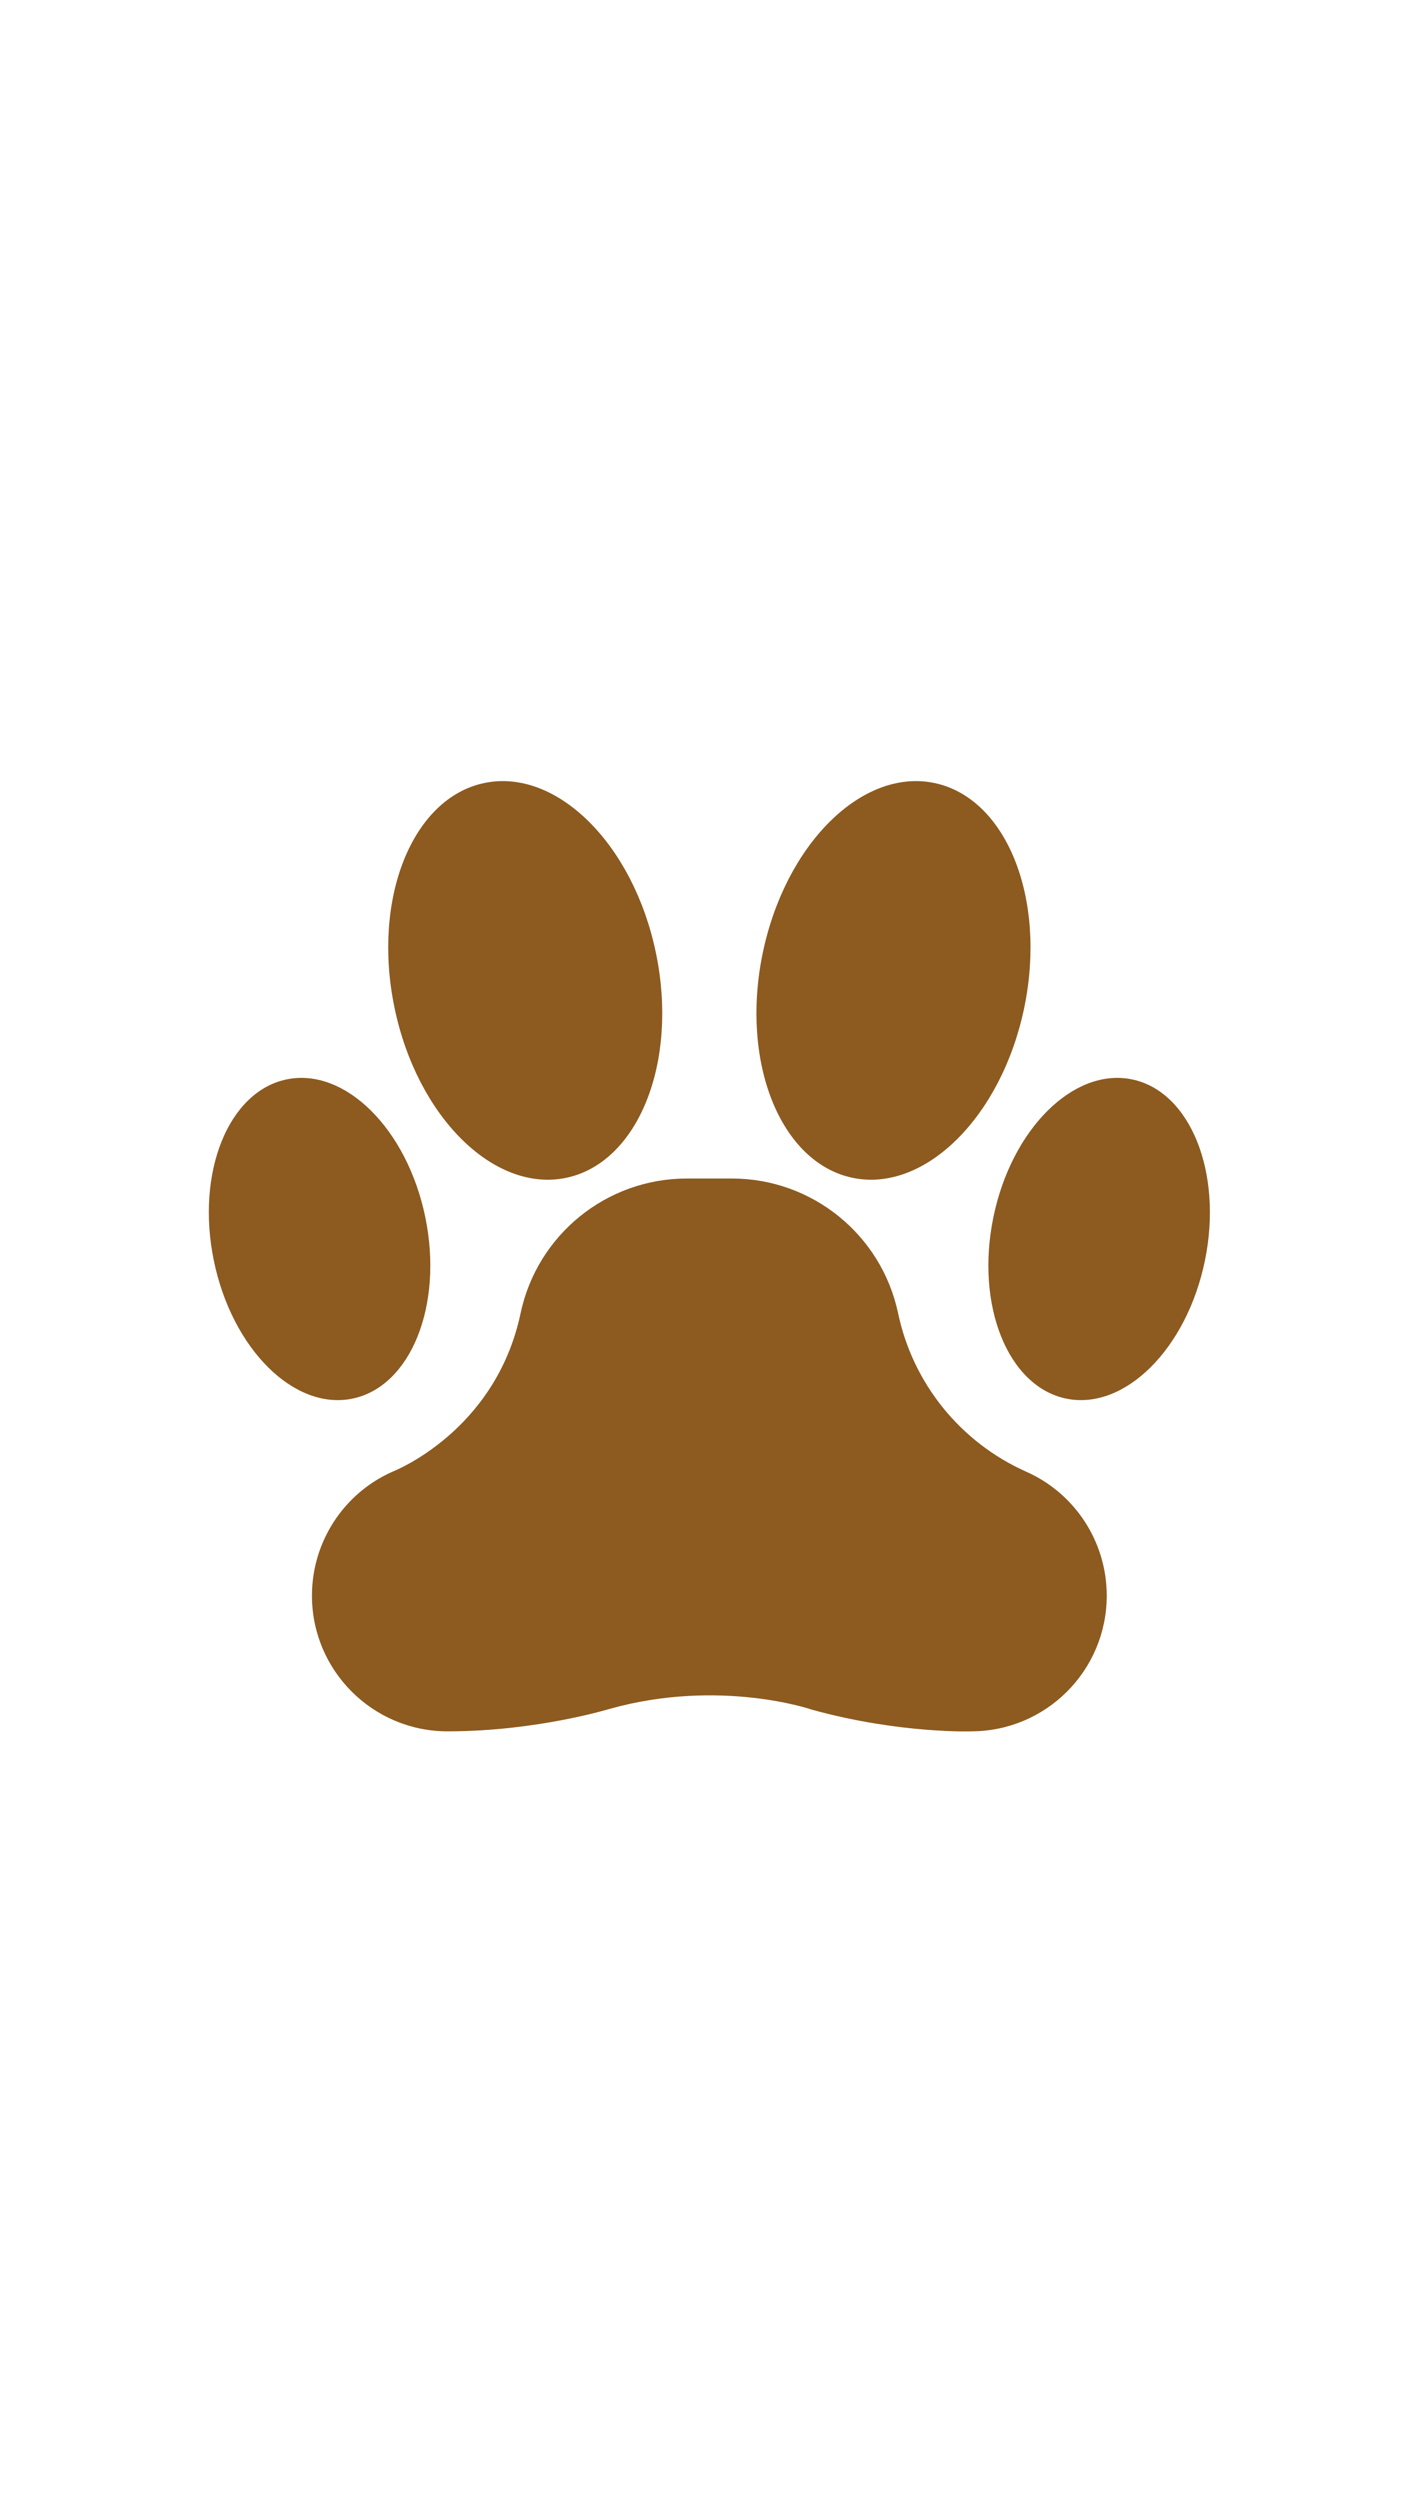 <svg xmlns="http://www.w3.org/2000/svg" xmlns:xlink="http://www.w3.org/1999/xlink" width="1080" zoomAndPan="magnify" viewBox="0 0 810 1440" height="1920" preserveAspectRatio="xMidYMid meet" version="1.0"><defs><clipPath id="id1"><path d="M 179 678 L 638 678 L 638 997.191 L 179 997.191 Z M 179 678 " clip-rule="nonzero"/></clipPath><clipPath id="id2"><path d="M 569 620 L 697.008 620 L 697.008 807 L 569 807 Z M 569 620 " clip-rule="nonzero"/></clipPath></defs><g clip-path="url(#id1)"><path fill="rgb(55.289%, 35.289%, 12.16%)" d="M 517.41 756.422 C 507.875 711.145 467.898 678.754 421.629 678.754 L 395.68 678.754 C 349.41 678.754 309.469 711.145 299.898 756.422 C 285.434 824.852 225.984 847.672 226.133 847.598 C 197.898 860.113 179.715 888.125 179.715 919.008 C 179.715 962.148 214.719 997.156 257.863 997.156 C 309.25 997.156 351.543 984.125 351.434 984.16 C 414.82 966.492 467.605 984.602 467.496 984.602 C 518.402 998.773 561.324 997.156 559.445 997.156 C 602.625 997.156 637.594 962.148 637.594 919.008 C 637.594 888.125 619.41 860.113 591.176 847.598 C 553.41 830.777 525.949 796.875 517.41 756.422 " fill-opacity="1" fill-rule="nonzero"/></g><path fill="rgb(55.289%, 35.289%, 12.16%)" d="M 227.234 580.18 C 214.277 517.383 237.543 459.516 279.137 450.941 C 320.77 442.363 365.016 486.316 377.938 549.113 C 390.895 611.945 367.629 669.809 326.035 678.387 C 284.402 686.961 240.156 642.977 227.234 580.18 " fill-opacity="1" fill-rule="nonzero"/><path fill="rgb(55.289%, 35.289%, 12.16%)" d="M 123.211 726.129 C 112.719 675.367 131.531 628.582 165.172 621.664 C 198.816 614.742 234.562 650.266 245.016 701.023 C 255.469 751.785 236.695 798.57 203.051 805.527 C 169.406 812.445 133.664 776.887 123.211 726.129 " fill-opacity="1" fill-rule="nonzero"/><path fill="rgb(55.289%, 35.289%, 12.16%)" d="M 590.109 580.18 C 603.031 517.383 579.805 459.516 538.172 450.941 C 496.539 442.363 452.328 486.316 439.371 549.113 C 426.414 611.945 449.68 669.809 491.312 678.387 C 532.906 686.961 577.152 642.977 590.109 580.18 " fill-opacity="1" fill-rule="nonzero"/><g clip-path="url(#id2)"><path fill="rgb(55.289%, 35.289%, 12.16%)" d="M 694.137 726.129 C 704.59 675.367 685.777 628.582 652.133 621.664 C 618.492 614.742 582.746 650.266 572.293 701.023 C 561.84 751.785 580.613 798.57 614.258 805.527 C 647.902 812.445 683.68 776.887 694.137 726.129 " fill-opacity="1" fill-rule="nonzero"/></g></svg>